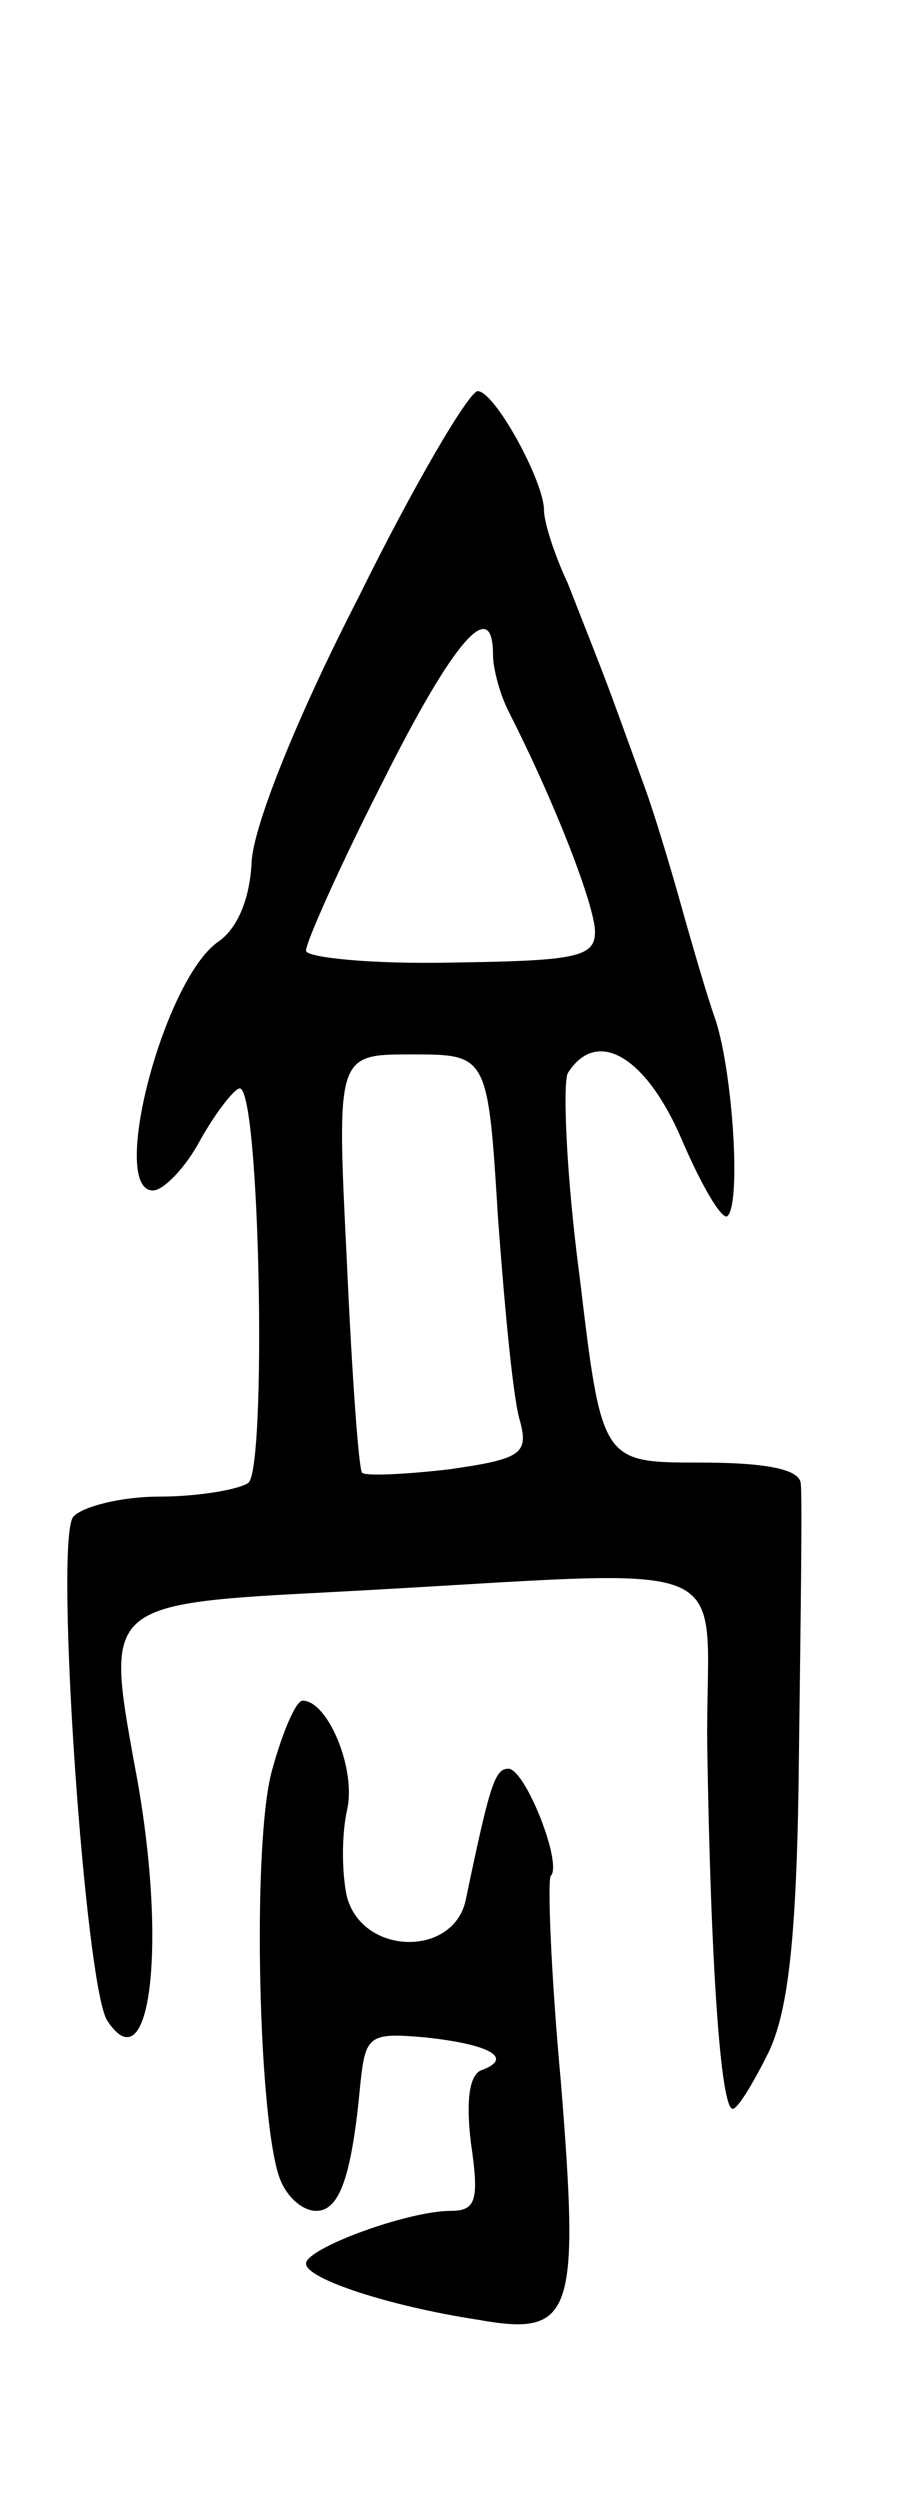 <svg version="1.0" xmlns="http://www.w3.org/2000/svg"
 width="53pt" height="147pt" viewBox="0 0 53 147"
 preserveAspectRatio="xMidYMid meet">
<g transform="translate(0,147) scale(0.1,-0.1)"
fill="#000000" stroke="none">
<path d="M211 1119 c-37 -72 -62 -135 -63 -156 -1 -21 -8 -39 -20 -47 -32 -23
-64 -146 -38 -146 6 0 19 13 28 30 9 16 20 30 23 30 12 0 16 -224 5 -232 -6
-4 -30 -8 -52 -8 -23 0 -46 -6 -51 -12 -11 -15 7 -275 20 -296 26 -40 36 48
16 151 -17 94 -17 94 119 101 245 13 217 25 218 -89 2 -131 8 -215 15 -215 3
0 12 15 21 33 12 25 17 70 18 178 1 79 2 150 1 157 -1 8 -20 12 -59 12 -58 0
-58 0 -71 109 -8 60 -10 114 -7 120 17 27 46 10 67 -39 12 -28 24 -48 27 -45
8 8 3 84 -7 115 -5 14 -14 45 -21 70 -7 25 -16 54 -20 65 -4 11 -13 36 -20 55
-7 19 -19 49 -26 67 -8 17 -14 36 -14 43 0 17 -29 70 -39 70 -5 0 -37 -54 -70
-121z m79 -34 c0 -8 4 -23 9 -33 28 -55 51 -115 51 -130 0 -15 -12 -17 -85
-18 -47 -1 -85 3 -85 7 0 5 20 50 45 99 42 84 65 110 65 75z m3 -332 c4 -54 9
-107 13 -119 5 -19 0 -22 -42 -28 -26 -3 -49 -4 -51 -2 -2 2 -6 58 -9 125 -6
121 -6 121 38 121 45 0 45 0 51 -97z"/>
<path d="M160 429 c-12 -43 -8 -210 5 -241 4 -10 13 -18 21 -18 14 0 21 21 26
75 3 28 5 30 38 27 38 -4 52 -12 34 -19 -8 -2 -10 -18 -7 -43 5 -34 3 -40 -12
-40 -25 0 -85 -22 -85 -31 0 -9 49 -25 101 -33 56 -10 60 2 49 139 -6 65 -8
120 -6 122 7 7 -15 63 -25 63 -8 0 -11 -10 -25 -77 -7 -34 -61 -33 -70 2 -3
14 -3 36 0 50 6 24 -11 65 -26 65 -4 0 -12 -19 -18 -41z"/>
</g>
</svg>
